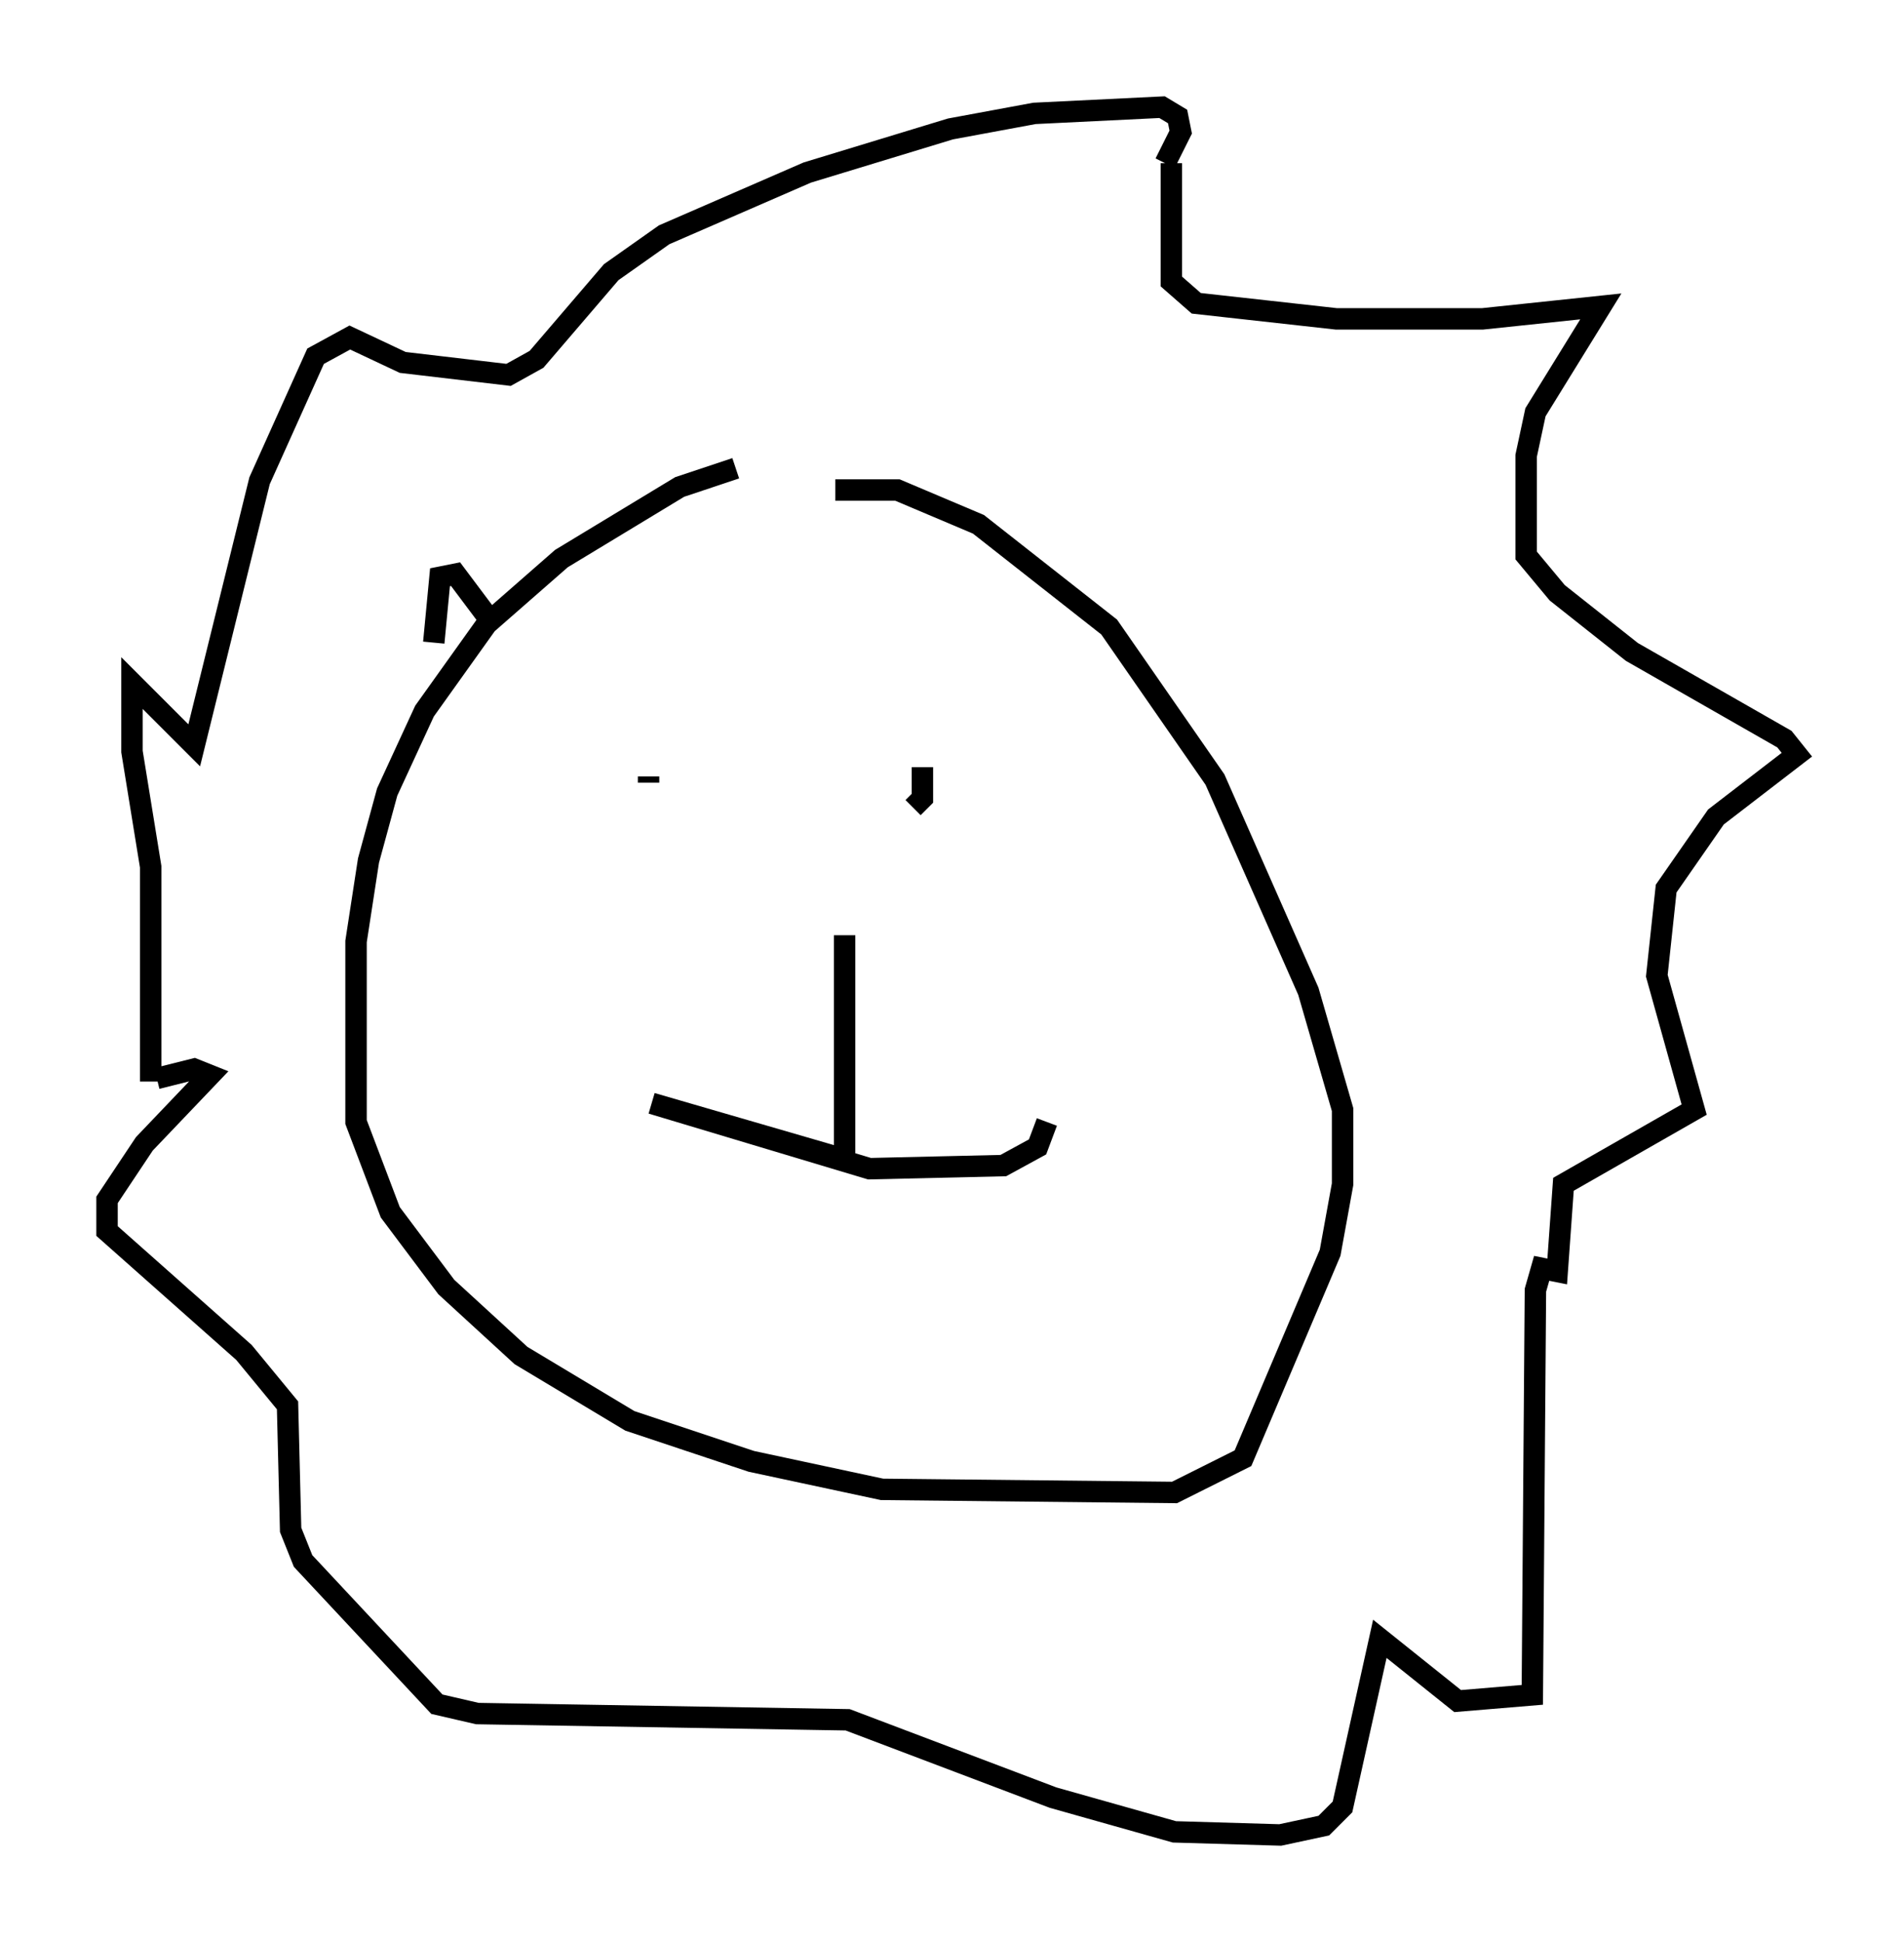 <?xml version="1.0" encoding="utf-8" ?>
<svg baseProfile="full" height="90.614" version="1.1" width="88.871" xmlns="http://www.w3.org/2000/svg" xmlns:ev="http://www.w3.org/2001/xml-events" xmlns:xlink="http://www.w3.org/1999/xlink"><defs /><rect fill="white" height="90.614" width="88.871" x="0" y="0" /><path d="M44.073, 21.849 m-9.732, 0.0 l-2.615, 0.872 -5.52, 3.341 l-3.486, 3.05 -2.905, 4.067 l-1.743, 3.777 -0.872, 3.196 l-0.581, 3.777 0.0, 8.425 l1.598, 4.212 2.615, 3.486 l3.486, 3.196 5.084, 3.05 l5.665, 1.888 6.101, 1.307 l13.654, 0.145 3.196, -1.598 l4.067, -9.587 0.581, -3.196 l0.0, -3.486 -1.598, -5.52 l-4.358, -9.877 -4.939, -7.117 l-6.101, -4.793 -3.777, -1.598 l-2.905, 0.0 m-8.715, 13.363 l0.0, 0.291 m12.782, -0.726 l0.0, 1.453 -0.436, 0.436 m-3.196, 5.955 l0.0, 10.458 -9.006, -2.615 l10.168, 3.05 6.246, -0.145 l1.598, -0.872 0.436, -1.162 m-41.832, -1.888 l0.0, -10.022 -0.872, -5.374 l0.0, -3.196 2.905, 2.905 l3.05, -12.346 2.615, -5.81 l1.598, -0.872 2.469, 1.162 l4.939, 0.581 1.307, -0.726 l3.486, -4.067 2.469, -1.743 l6.682, -2.905 6.682, -2.034 l3.922, -0.726 5.955, -0.291 l0.726, 0.436 0.145, 0.726 l-0.726, 1.453 m5.229, 0.0 l0.0, 0.0 m-4.939, 0.0 l0.0, 5.52 1.162, 1.017 l6.536, 0.726 6.827, 0.0 l5.52, -0.581 -3.05, 4.939 l-0.436, 2.034 0.0, 4.648 l1.453, 1.743 3.486, 2.76 l7.117, 4.067 0.581, 0.726 l-3.777, 2.905 -2.324, 3.341 l-0.436, 4.067 1.743, 6.246 l-6.101, 3.486 -0.291, 4.067 l-0.726, -0.145 -0.291, 1.017 l-0.145, 18.883 -3.486, 0.291 l-3.631, -2.905 -1.743, 7.844 l-0.872, 0.872 -2.034, 0.436 l-4.939, -0.145 -5.665, -1.598 l-9.587, -3.631 -17.285, -0.291 l-1.888, -0.436 -6.246, -6.682 l-0.581, -1.453 -0.145, -5.81 l-2.034, -2.469 -6.391, -5.665 l0.0, -1.453 1.743, -2.615 l3.05, -3.196 -0.726, -0.291 l-1.743, 0.436 m12.927, -20.335 l0.291, -3.05 0.726, -0.145 l1.743, 2.324 " fill="none" stroke="black" stroke-width="1" /></svg>